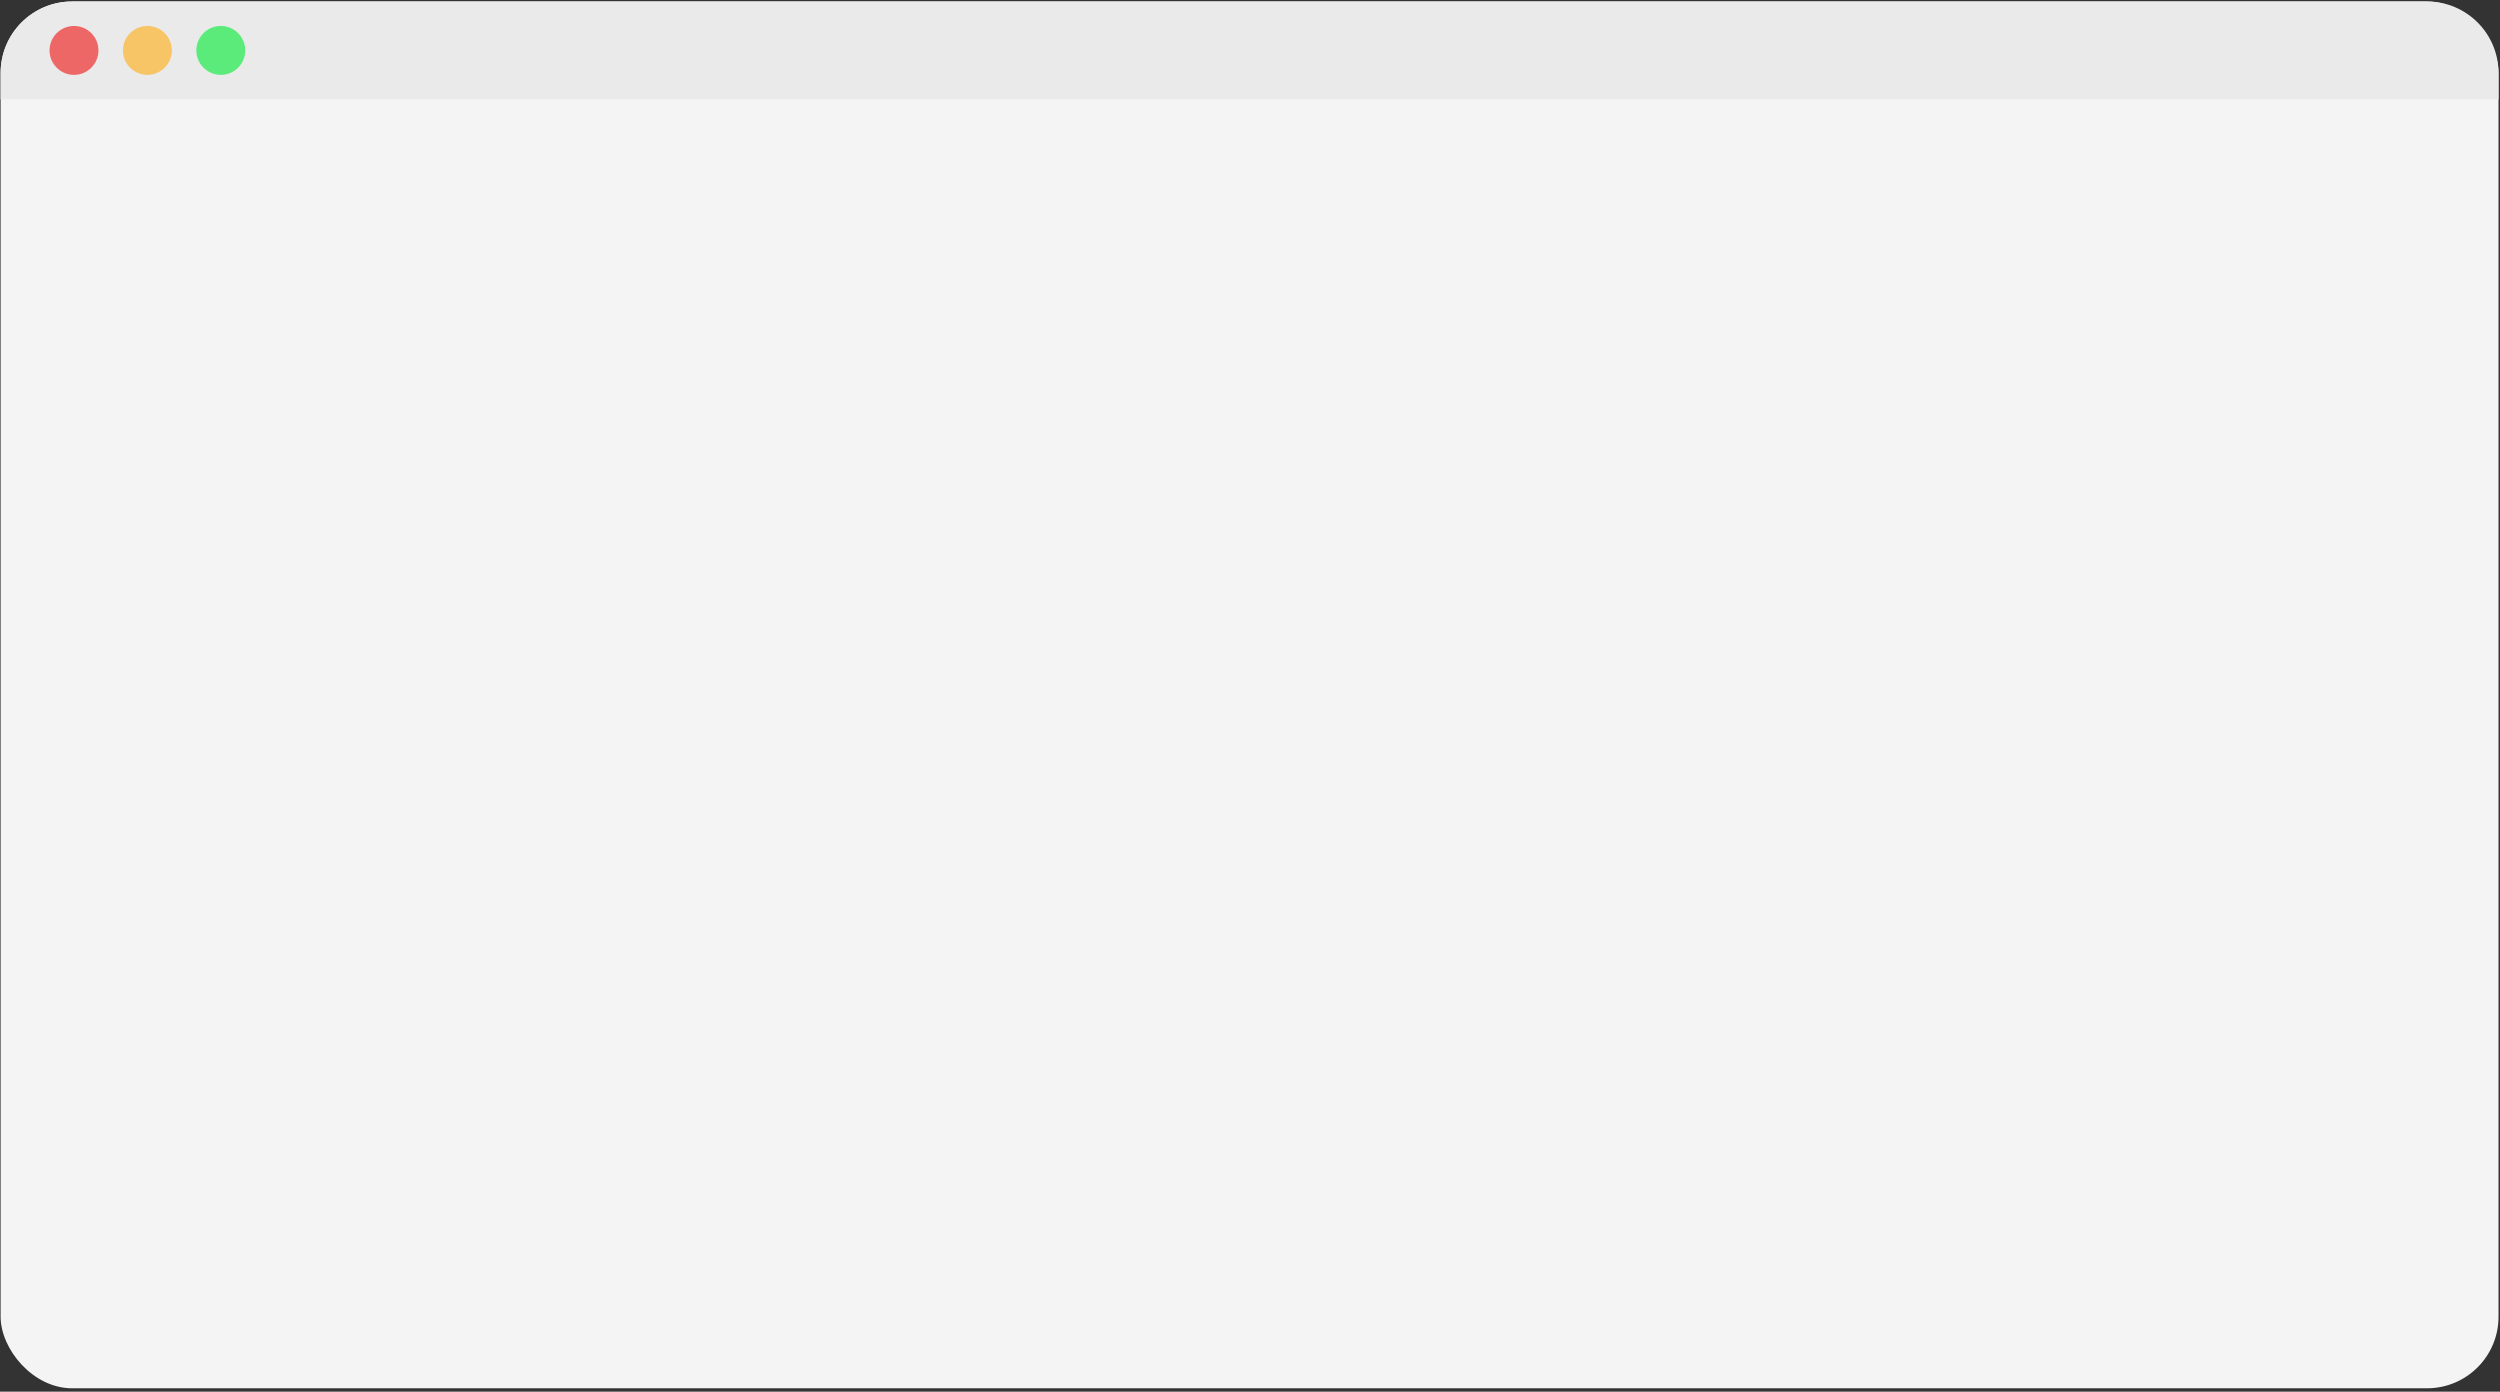 <svg width="494" height="275" viewBox="0 0 494 275" fill="none" xmlns="http://www.w3.org/2000/svg">
<rect x="0" y="0" width="494" height="275" fill="#333333" stroke="none"/>
<rect x="0.121" y="0.296" width="493.586" height="274.028" rx="14.123" fill="#F4F4F4"/>
<path d="M0.121 14.418C0.121 6.619 6.444 0.296 14.244 0.296H479.585C487.384 0.296 493.707 6.619 493.707 14.418V19.628H0.121V14.418Z" fill="#EAEAEA"/>
<ellipse cx="14.623" cy="9.962" rx="4.834" ry="4.833" fill="#EE6767"/>
<ellipse cx="29.127" cy="9.962" rx="4.834" ry="4.833" fill="#F7C566"/>
<ellipse cx="43.629" cy="9.962" rx="4.834" ry="4.833" fill="#5BEB7B"/>
</svg>
